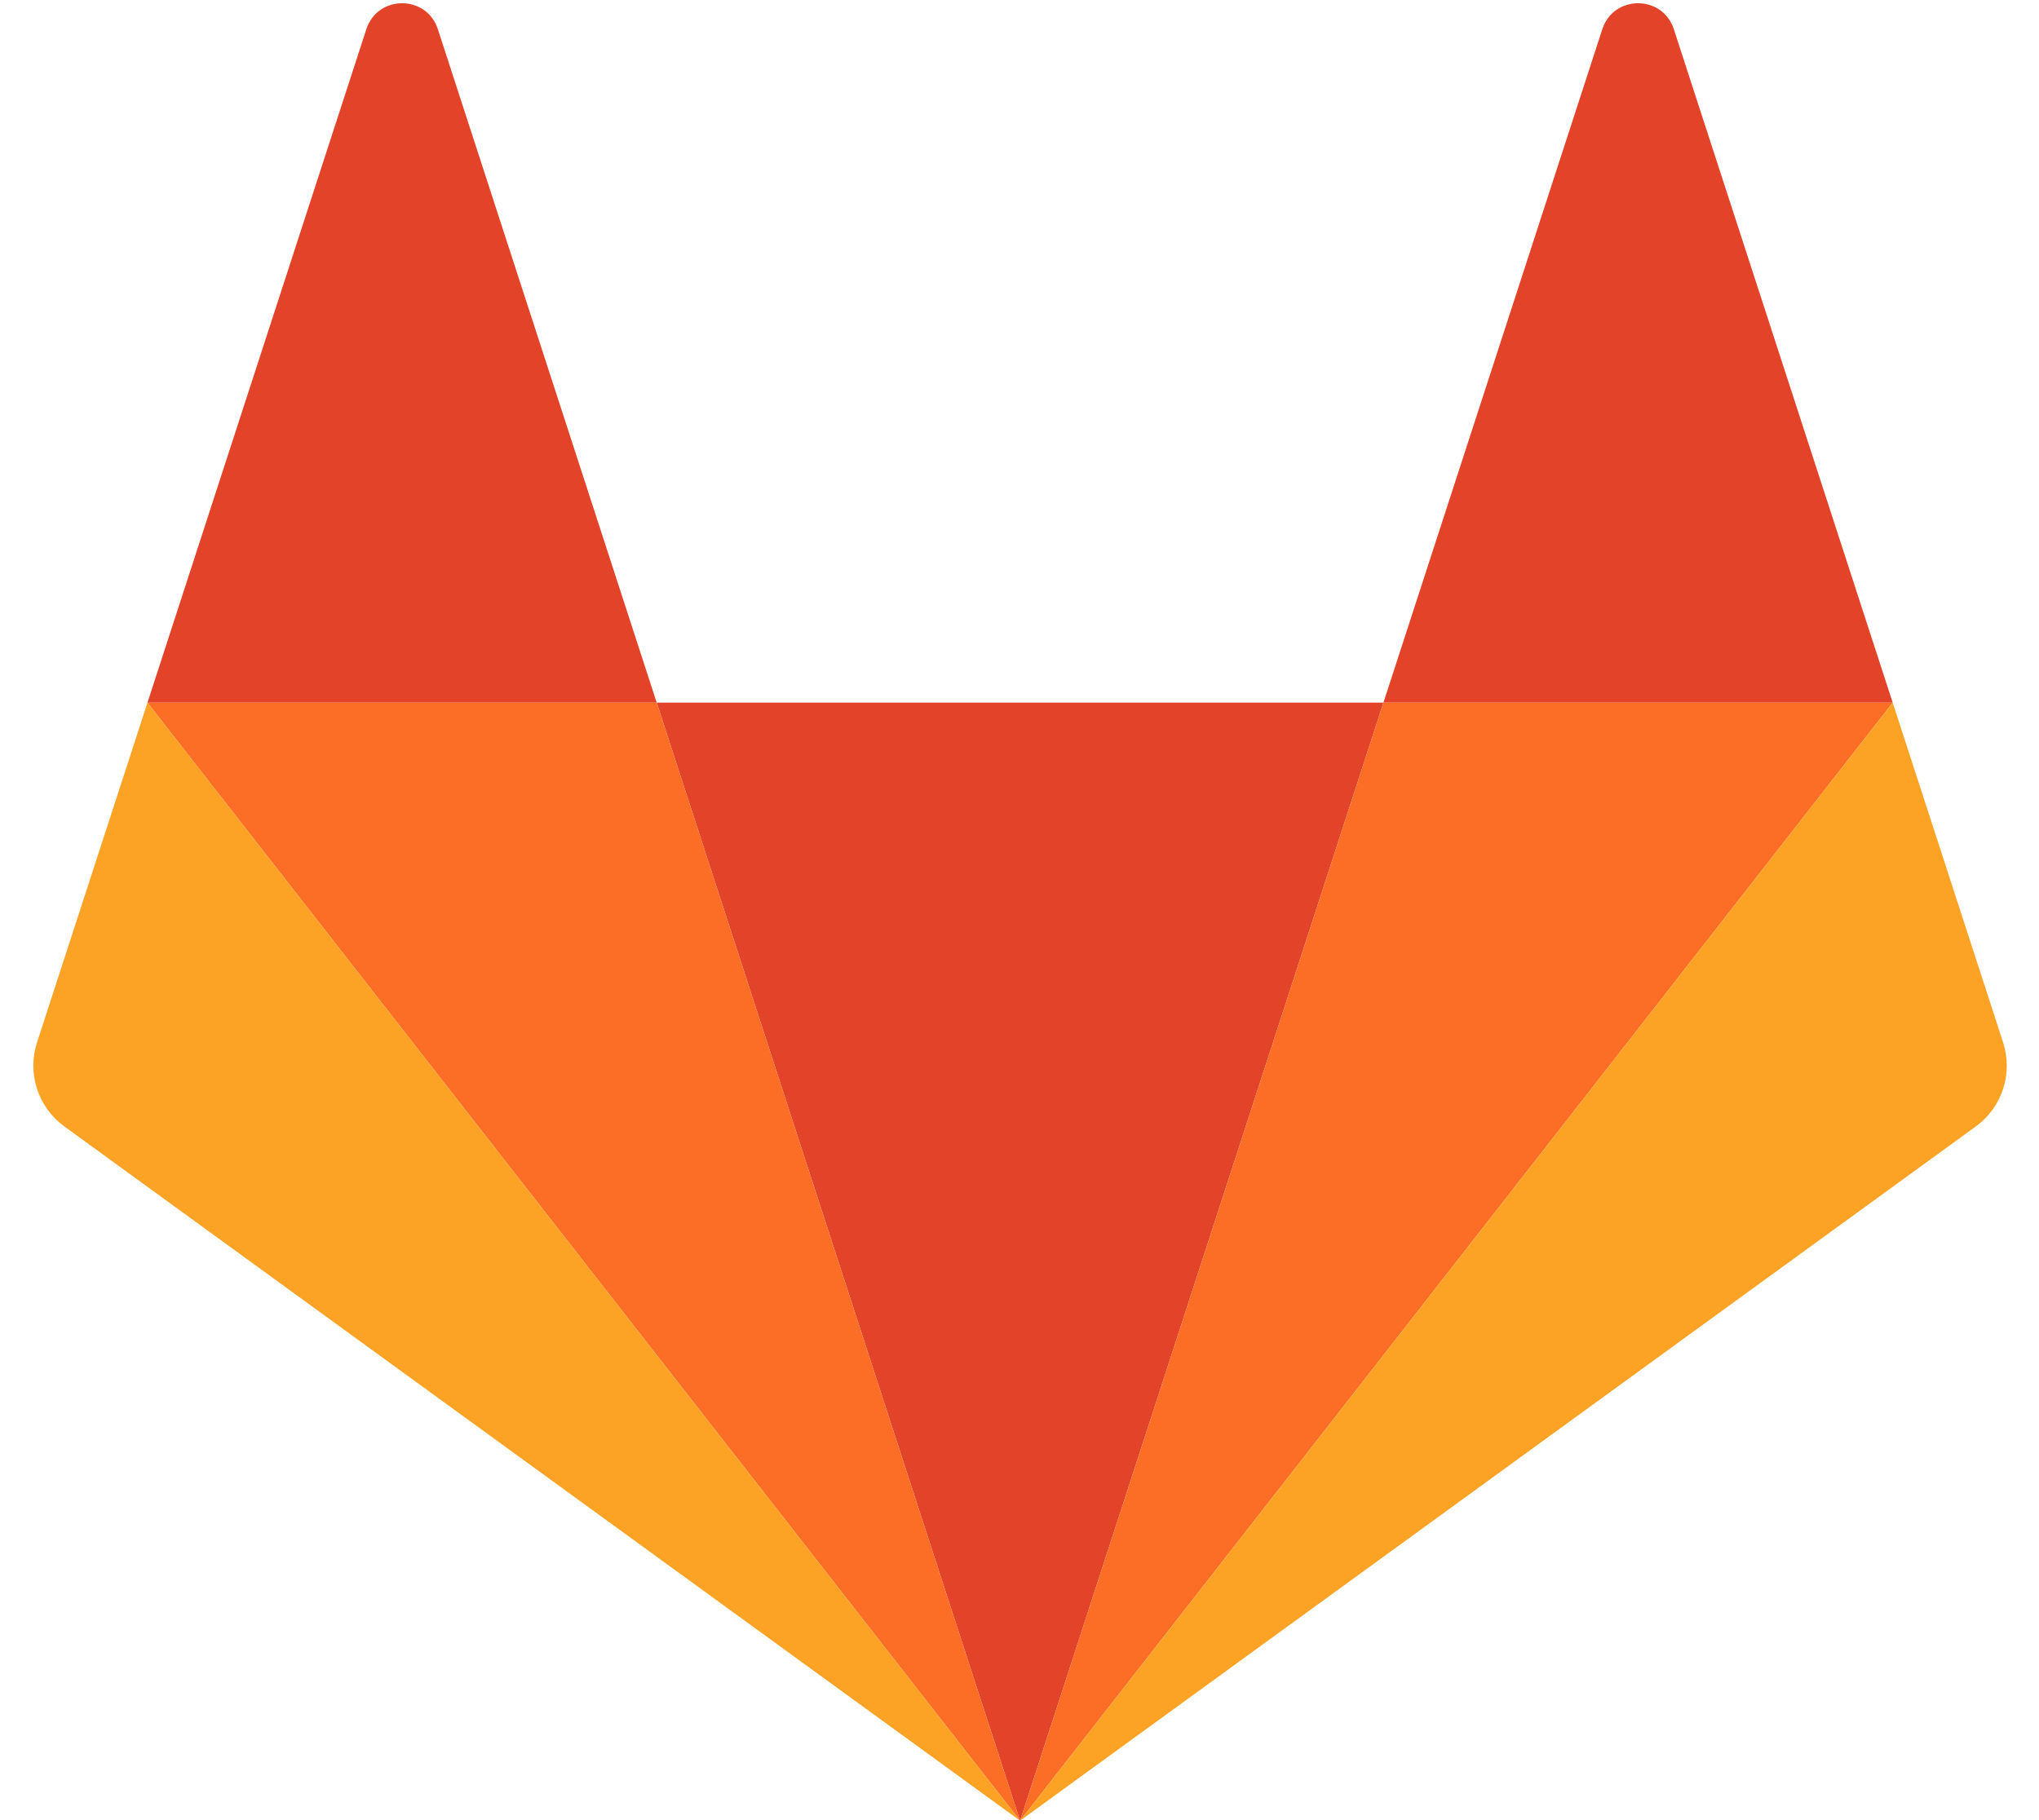 <svg width="56" height="50" viewBox="0 0 56 50" fill="none" xmlns="http://www.w3.org/2000/svg">
<g clip-path="url(#clip0_40_1159)">
<path d="M28.016 50.016L37.995 19.302H18.036L28.016 50.016Z" fill="#E24329"/>
<path d="M28.016 50.016L18.036 19.302H4.05L28.016 50.016Z" fill="#FC6D26"/>
<path d="M4.05 19.302L1.017 28.636C0.882 29.05 0.882 29.497 1.017 29.913C1.152 30.327 1.415 30.689 1.768 30.945L28.016 50.016L4.05 19.302Z" fill="#FCA326"/>
<path d="M4.05 19.302H18.036L12.026 0.803C11.716 -0.149 10.37 -0.149 10.061 0.803L4.05 19.302Z" fill="#E24329"/>
<path d="M28.016 50.016L37.995 19.302H51.982L28.016 50.016Z" fill="#FC6D26"/>
<path d="M51.982 19.302L55.014 28.636C55.149 29.05 55.149 29.497 55.014 29.913C54.88 30.328 54.617 30.689 54.264 30.945L28.016 50.016L51.982 19.302Z" fill="#FCA326"/>
<path d="M51.982 19.302H37.995L44.006 0.803C44.316 -0.149 45.662 -0.149 45.971 0.803L51.982 19.302Z" fill="#E24329"/>
</g>
<defs>
<clipPath id="clip0_40_1159">
<rect width="54.237" height="50" fill="white" transform="translate(0.881)"/>
</clipPath>
</defs>
</svg>
